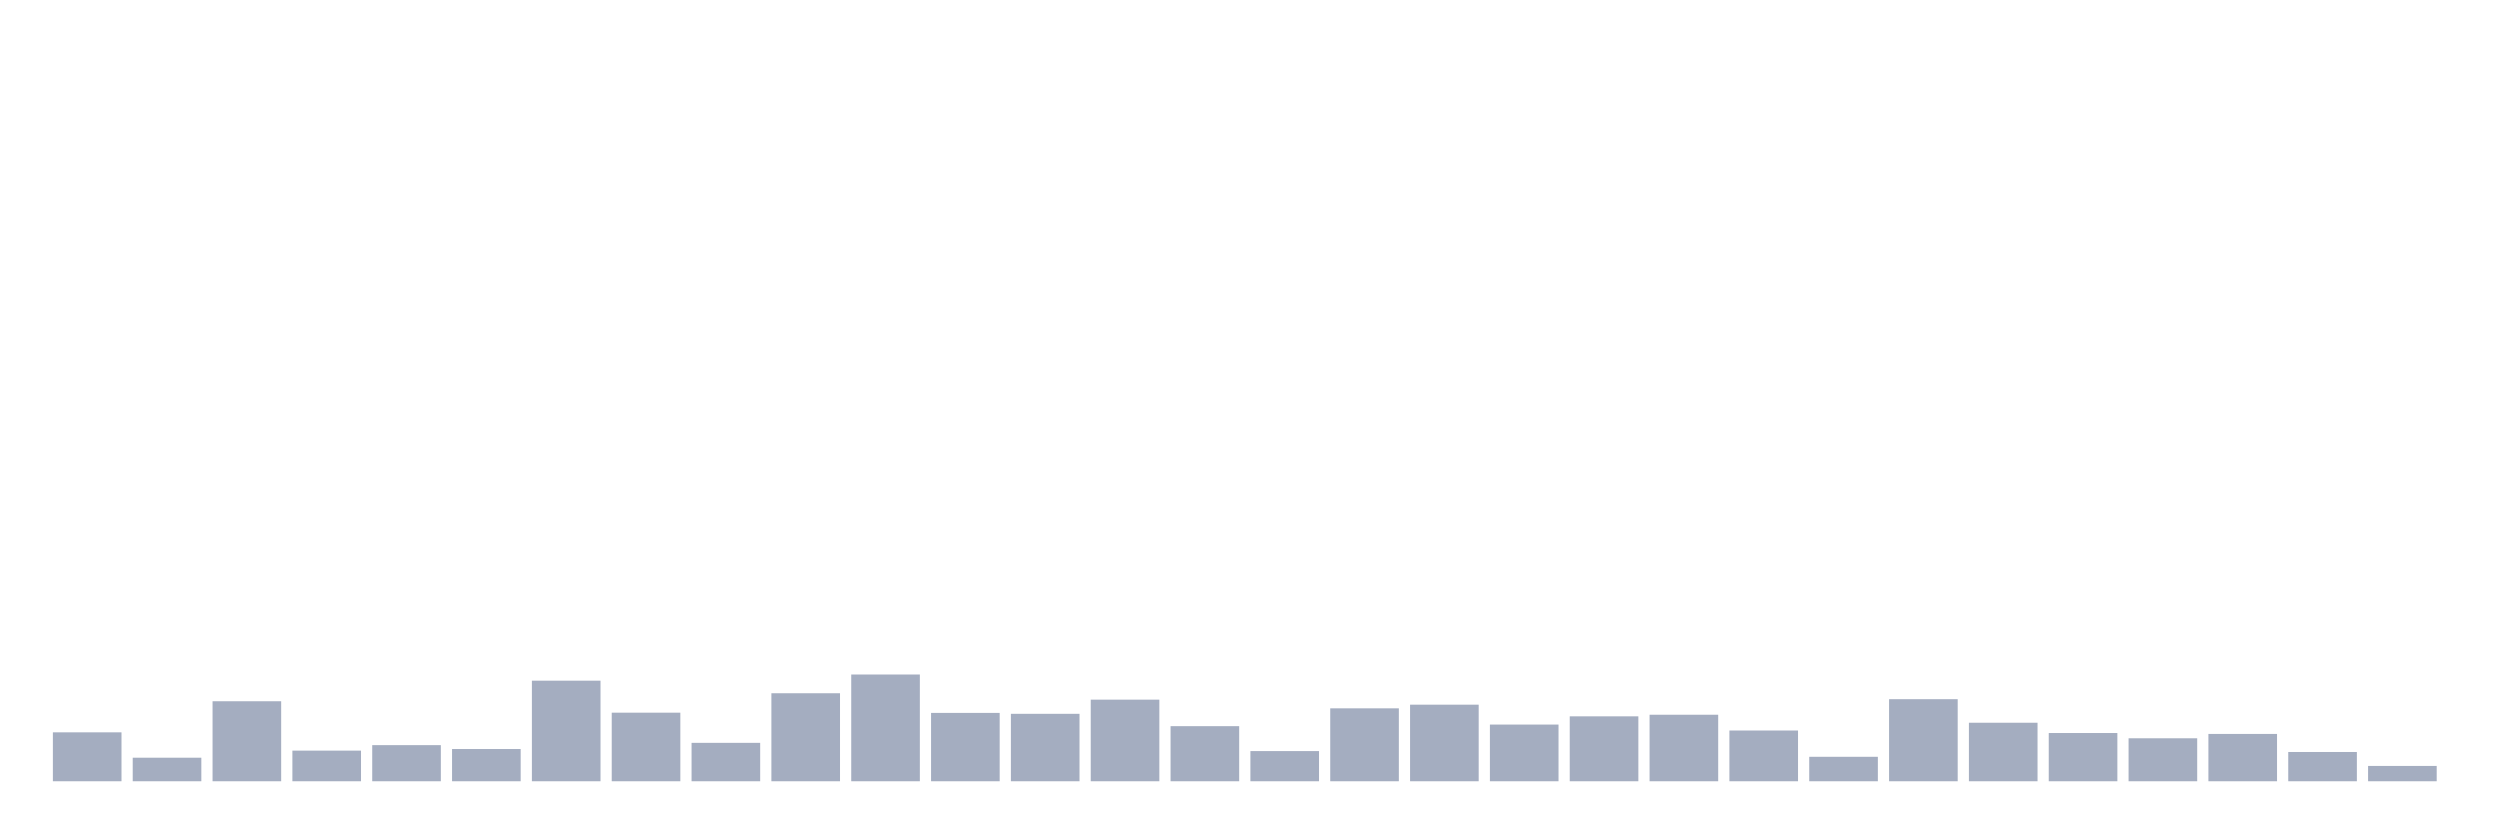 <svg xmlns="http://www.w3.org/2000/svg" viewBox="0 0 480 160"><g transform="translate(10,10)"><rect class="bar" x="0.153" width="13.175" y="130.608" height="9.392" fill="rgb(164,173,192)"></rect><rect class="bar" x="15.482" width="13.175" y="135.48" height="4.52" fill="rgb(164,173,192)"></rect><rect class="bar" x="30.81" width="13.175" y="124.639" height="15.361" fill="rgb(164,173,192)"></rect><rect class="bar" x="46.138" width="13.175" y="134.119" height="5.881" fill="rgb(164,173,192)"></rect><rect class="bar" x="61.466" width="13.175" y="133.066" height="6.934" fill="rgb(164,173,192)"></rect><rect class="bar" x="76.794" width="13.175" y="133.812" height="6.188" fill="rgb(164,173,192)"></rect><rect class="bar" x="92.123" width="13.175" y="120.69" height="19.31" fill="rgb(164,173,192)"></rect><rect class="bar" x="107.451" width="13.175" y="126.834" height="13.166" fill="rgb(164,173,192)"></rect><rect class="bar" x="122.779" width="13.175" y="132.627" height="7.373" fill="rgb(164,173,192)"></rect><rect class="bar" x="138.107" width="13.175" y="123.103" height="16.897" fill="rgb(164,173,192)"></rect><rect class="bar" x="153.436" width="13.175" y="119.505" height="20.495" fill="rgb(164,173,192)"></rect><rect class="bar" x="168.764" width="13.175" y="126.878" height="13.122" fill="rgb(164,173,192)"></rect><rect class="bar" x="184.092" width="13.175" y="127.053" height="12.947" fill="rgb(164,173,192)"></rect><rect class="bar" x="199.42" width="13.175" y="124.332" height="15.668" fill="rgb(164,173,192)"></rect><rect class="bar" x="214.748" width="13.175" y="129.423" height="10.577" fill="rgb(164,173,192)"></rect><rect class="bar" x="230.077" width="13.175" y="134.207" height="5.793" fill="rgb(164,173,192)"></rect><rect class="bar" x="245.405" width="13.175" y="126" height="14" fill="rgb(164,173,192)"></rect><rect class="bar" x="260.733" width="13.175" y="125.298" height="14.702" fill="rgb(164,173,192)"></rect><rect class="bar" x="276.061" width="13.175" y="129.116" height="10.884" fill="rgb(164,173,192)"></rect><rect class="bar" x="291.39" width="13.175" y="127.536" height="12.464" fill="rgb(164,173,192)"></rect><rect class="bar" x="306.718" width="13.175" y="127.229" height="12.771" fill="rgb(164,173,192)"></rect><rect class="bar" x="322.046" width="13.175" y="130.257" height="9.743" fill="rgb(164,173,192)"></rect><rect class="bar" x="337.374" width="13.175" y="135.304" height="4.696" fill="rgb(164,173,192)"></rect><rect class="bar" x="352.702" width="13.175" y="124.245" height="15.755" fill="rgb(164,173,192)"></rect><rect class="bar" x="368.031" width="13.175" y="128.765" height="11.235" fill="rgb(164,173,192)"></rect><rect class="bar" x="383.359" width="13.175" y="130.74" height="9.26" fill="rgb(164,173,192)"></rect><rect class="bar" x="398.687" width="13.175" y="131.749" height="8.251" fill="rgb(164,173,192)"></rect><rect class="bar" x="414.015" width="13.175" y="130.915" height="9.085" fill="rgb(164,173,192)"></rect><rect class="bar" x="429.344" width="13.175" y="134.382" height="5.618" fill="rgb(164,173,192)"></rect><rect class="bar" x="444.672" width="13.175" y="137.06" height="2.94" fill="rgb(164,173,192)"></rect></g></svg>